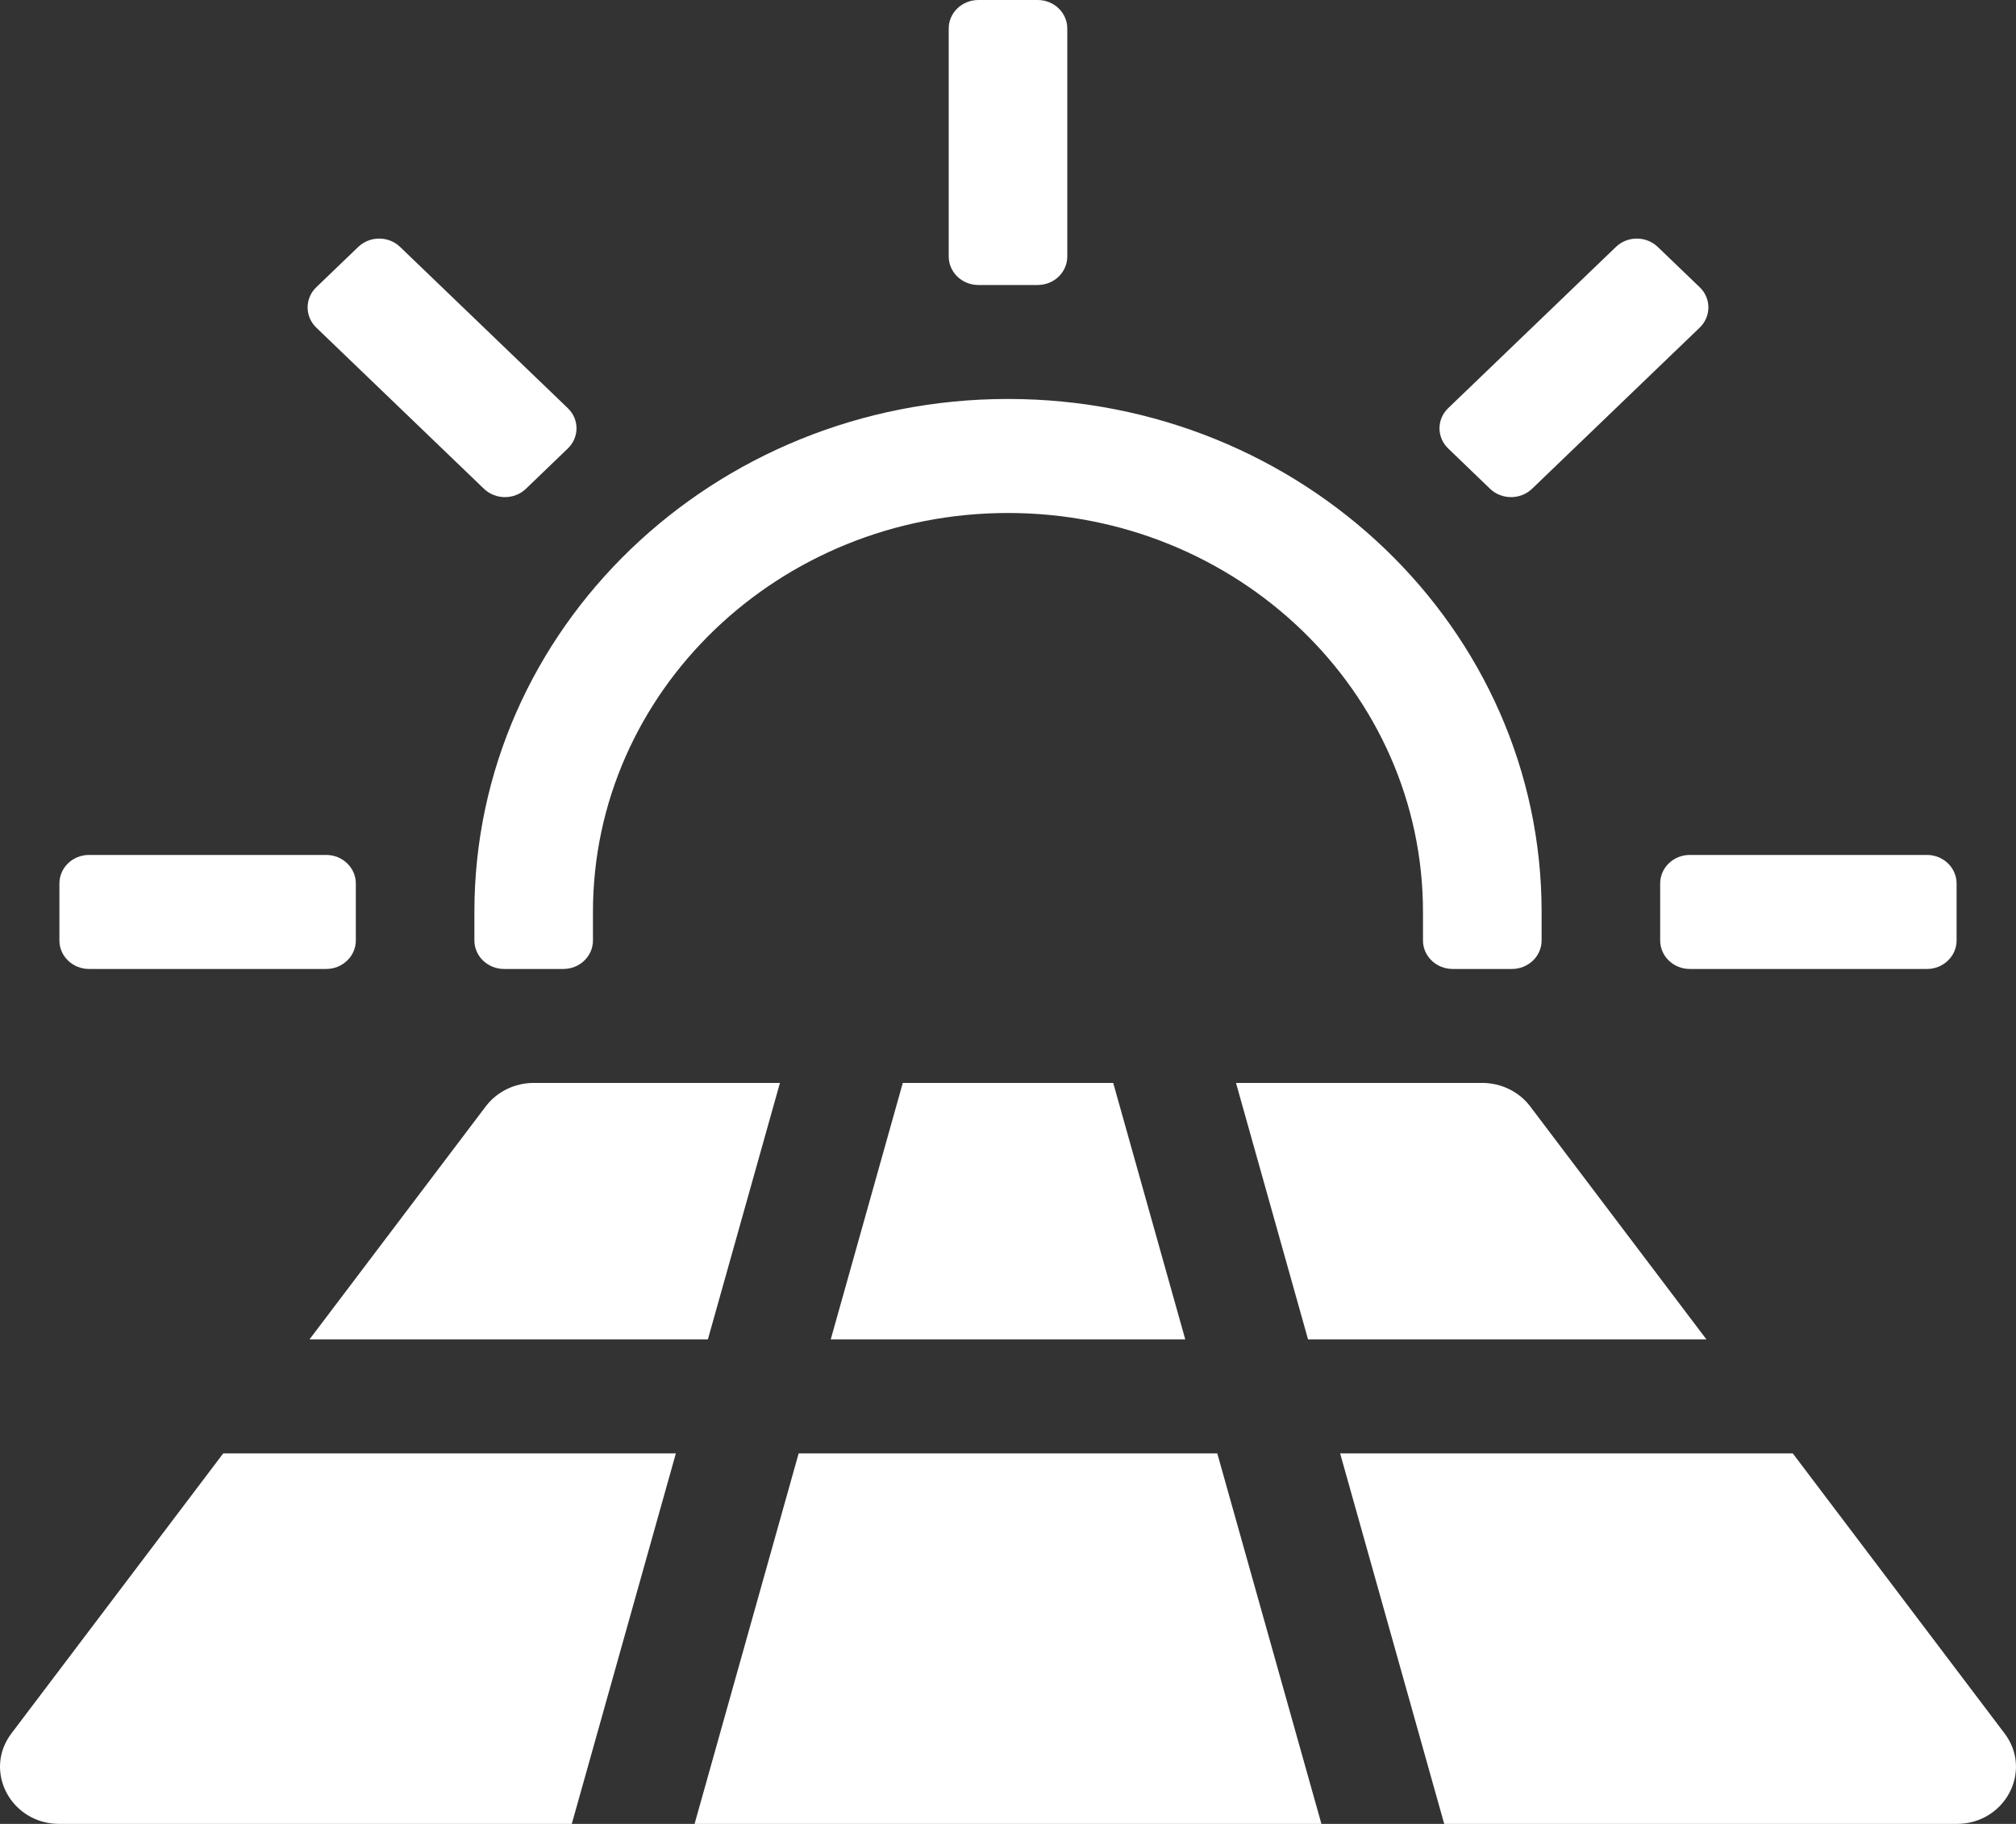 <?xml version="1.0" encoding="UTF-8"?>
<svg width="32px" height="28.952px" viewBox="0 0 32 28.952" version="1.1" xmlns="http://www.w3.org/2000/svg" xmlns:xlink="http://www.w3.org/1999/xlink">
    <rect x="0" y="0" width="32" height="28.952" fill="#333333" stroke="none"/>
    <title>BEDE64A7-954B-4068-9EFE-2C93732C286B</title>
    <g id="Page-1" stroke="none" stroke-width="1" fill="none" fill-rule="evenodd">
        <g id="dahboard-live-status" transform="translate(-333, -560)" fill="#FFFF" fill-rule="nonzero">
            <g id="Group-2" transform="translate(111, 482)">
                <g id="Group-34" transform="translate(207, 61)">
                    <path d="M24.013,24.119 L23.348,24.759 C23.164,24.935 22.866,24.935 22.682,24.759 L20.02,22.2 C19.837,22.023 19.837,21.736 20.02,21.56 L20.686,20.92 C20.87,20.743 21.168,20.743 21.351,20.92 L24.013,23.479 C24.197,23.656 24.197,23.942 24.013,24.119 Z M31.471,21.524 L30.53,21.524 C30.27,21.524 30.059,21.321 30.059,21.071 L30.059,17.452 C30.059,17.203 30.27,17 30.53,17 L31.471,17 C31.731,17 31.941,17.203 31.941,17.452 L31.941,21.071 C31.941,21.321 31.731,21.524 31.471,21.524 Z M38.652,24.759 L37.987,24.119 C37.803,23.942 37.803,23.656 37.987,23.479 L40.649,20.92 C40.832,20.743 41.131,20.743 41.314,20.92 L41.98,21.56 C42.163,21.736 42.163,22.023 41.98,22.2 L39.318,24.759 C39.134,24.935 38.836,24.935 38.652,24.759 L38.652,24.759 Z M41.352,31.929 L41.352,31.024 C41.352,30.774 41.562,30.571 41.822,30.571 L45.587,30.571 C45.846,30.571 46.057,30.774 46.057,31.024 L46.057,31.929 C46.057,32.178 45.846,32.381 45.587,32.381 L41.822,32.381 C41.562,32.381 41.352,32.178 41.352,31.929 Z M34.322,40.071 L35.975,45.952 L26.025,45.952 L27.677,40.071 L34.322,40.071 Z M34.619,34.19 L38.528,34.19 C38.829,34.19 39.112,34.329 39.289,34.563 L42.087,38.262 L35.763,38.262 L34.619,34.19 Z M32.67,34.19 L33.814,38.262 L28.186,38.262 L29.33,34.19 L32.67,34.19 Z M27.38,34.19 L26.236,38.262 L19.912,38.262 L22.71,34.563 C22.887,34.329 23.17,34.19 23.471,34.19 L27.38,34.19 Z M37.924,45.952 L36.272,40.071 L43.457,40.071 L46.818,44.515 C47.271,45.113 46.826,45.952 46.057,45.952 L37.924,45.952 Z M24.076,45.952 L15.943,45.952 C15.174,45.952 14.729,45.113 15.182,44.515 L18.543,40.071 L25.728,40.071 L24.076,45.952 Z M39.47,31.476 L39.47,31.929 C39.47,32.178 39.259,32.381 38.999,32.381 L38.058,32.381 C37.798,32.381 37.587,32.178 37.587,31.929 L37.587,31.476 C37.587,27.978 34.638,25.143 31,25.143 C27.362,25.143 24.412,27.978 24.412,31.476 L24.412,31.929 C24.412,32.178 24.202,32.381 23.942,32.381 L23.001,32.381 C22.741,32.381 22.53,32.178 22.53,31.929 L22.53,31.476 C22.53,26.979 26.322,23.333 31,23.333 C35.678,23.333 39.47,26.979 39.47,31.476 Z M20.648,31.024 L20.648,31.929 C20.648,32.178 20.437,32.381 20.178,32.381 L16.413,32.381 C16.153,32.381 15.943,32.178 15.943,31.929 L15.943,31.024 C15.943,30.774 16.153,30.571 16.413,30.571 L20.178,30.571 C20.437,30.571 20.648,30.774 20.648,31.024 Z" id="solar-rts-icon"></path>
                </g>
            </g>
        </g>
    </g>
</svg>